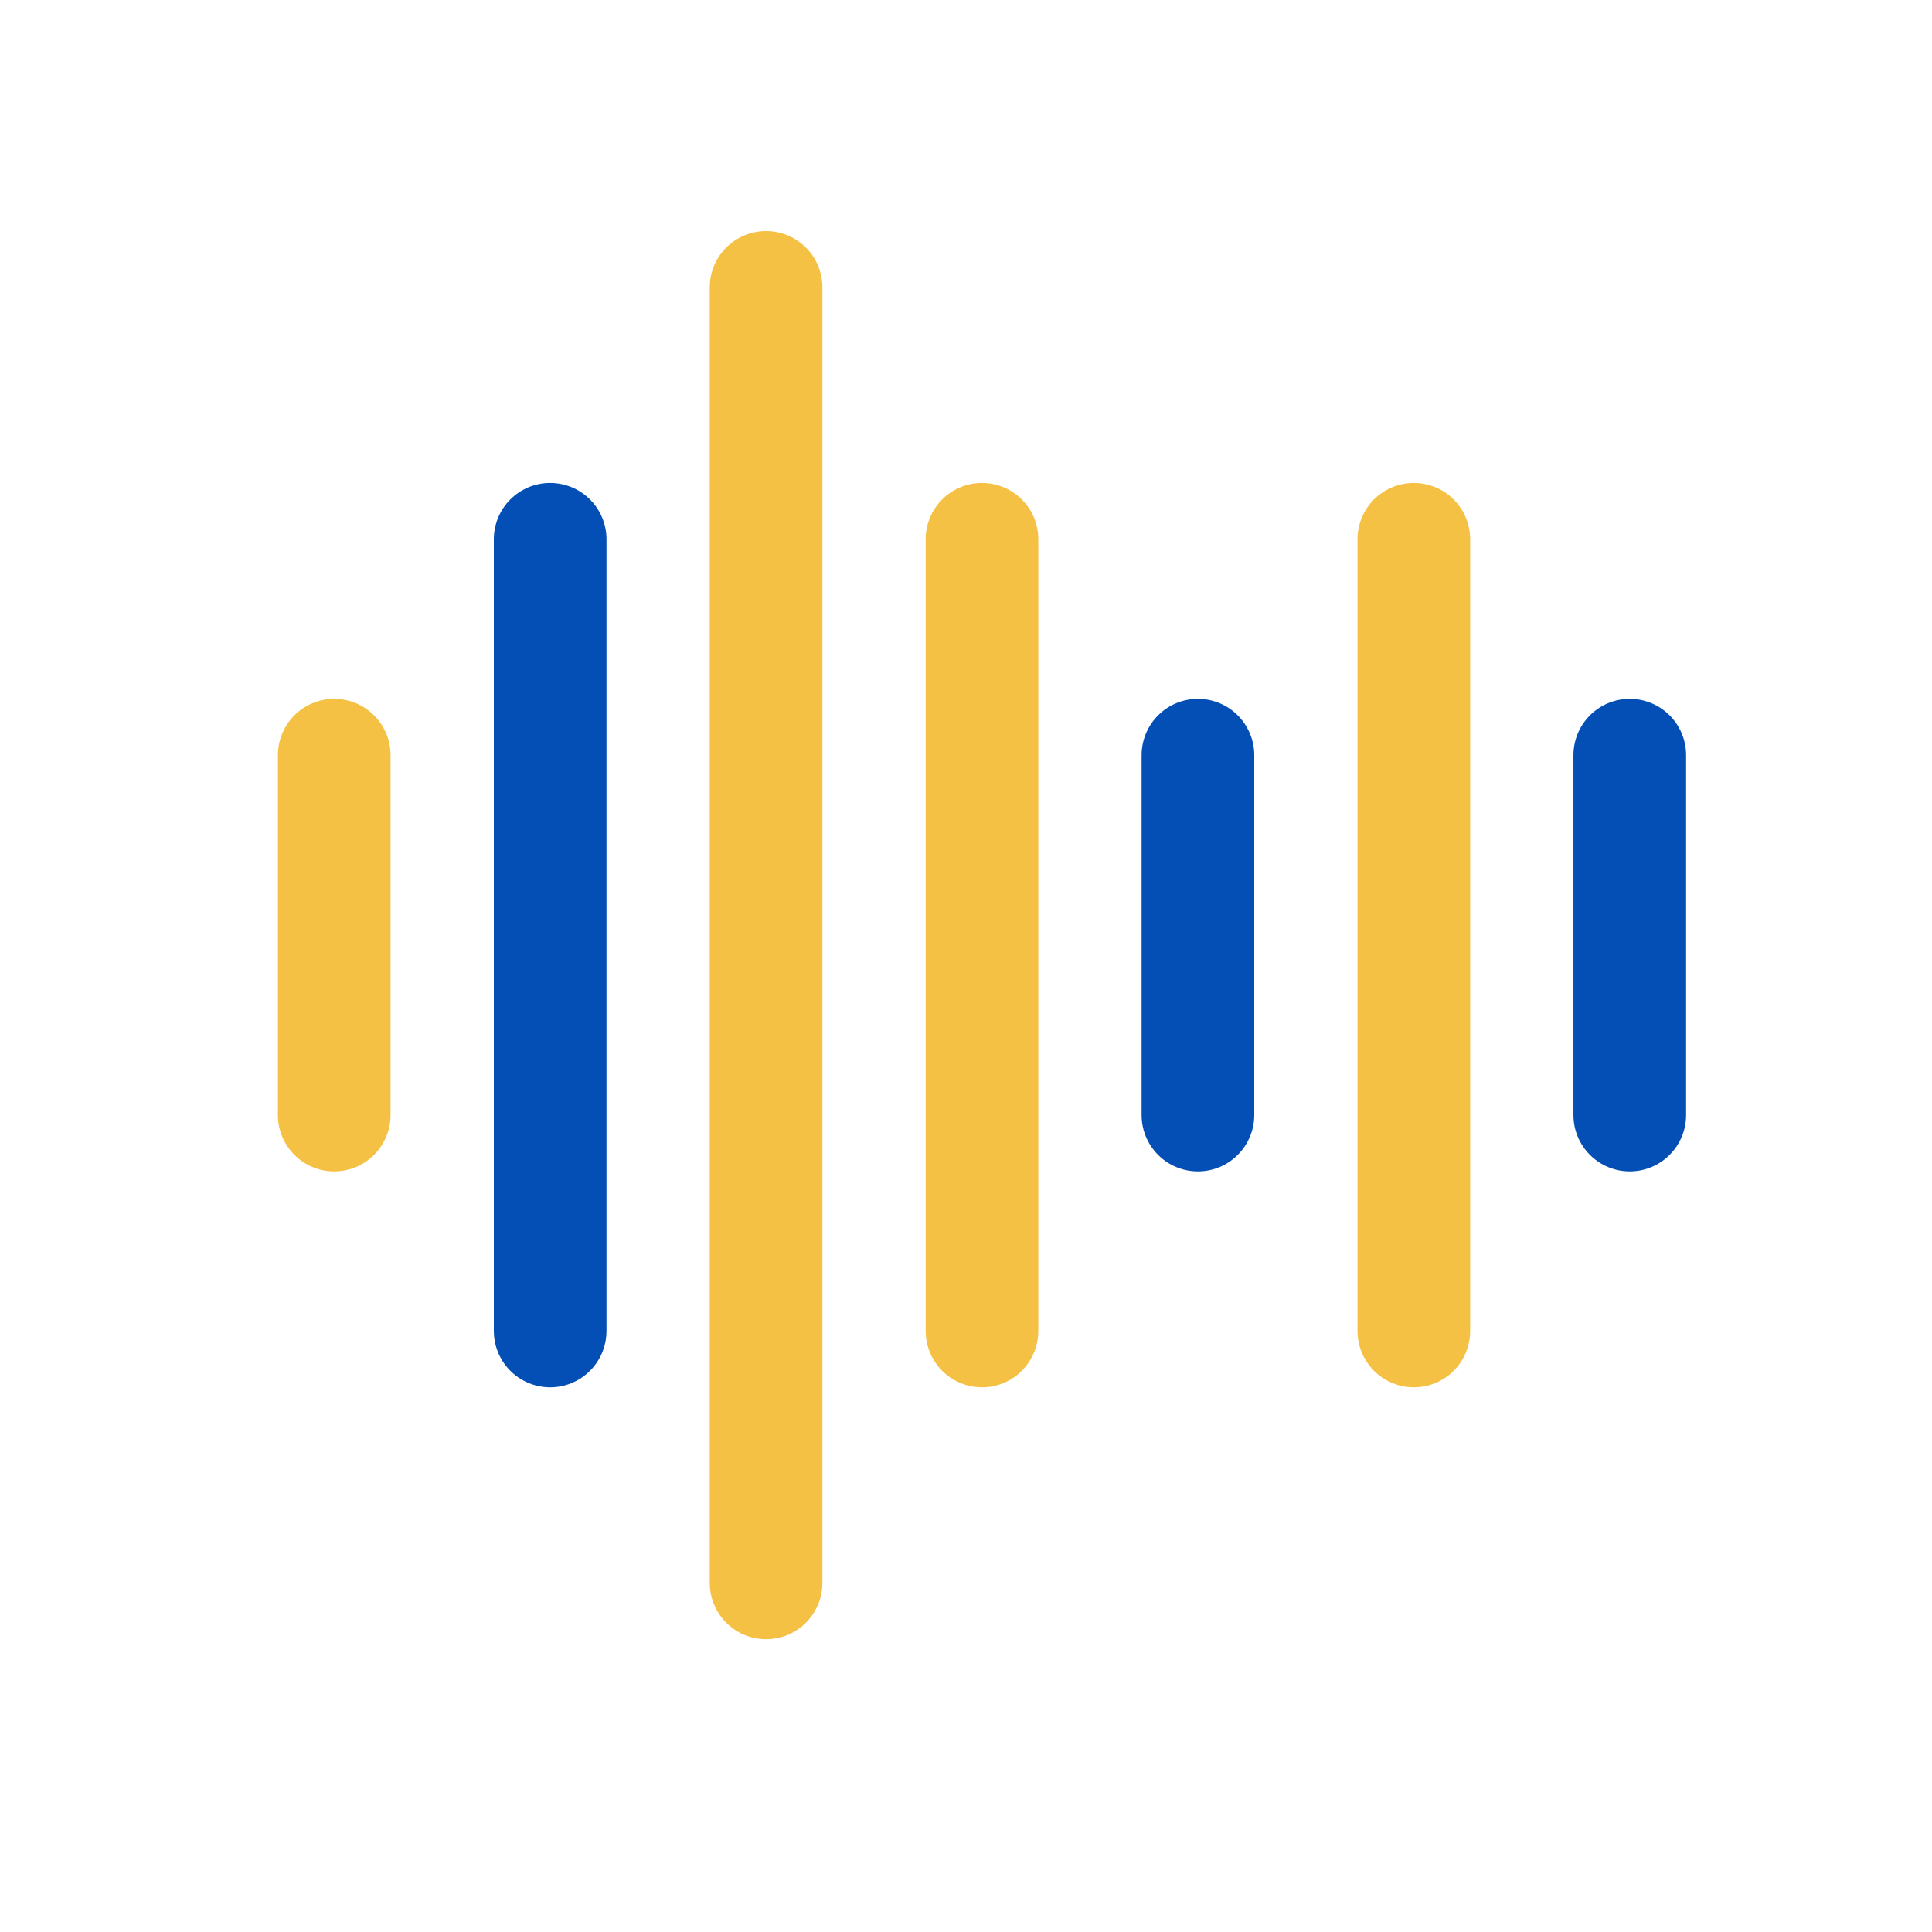 <svg
  width="73"
  height="73"
  viewBox="0 0 73 73"
  fill="none"
  xmlns="http://www.w3.org/2000/svg"
>
  <path
    d="M28.946 8.73C28.381 8.73 27.84 8.954 27.441 9.353C27.042 9.752 26.817 10.293 26.817 10.858V59.81C26.817 60.57 27.223 61.273 27.881 61.653C28.54 62.033 29.351 62.033 30.01 61.653C30.668 61.273 31.074 60.57 31.074 59.81V10.858C31.074 10.293 30.85 9.752 30.451 9.353C30.052 8.954 29.51 8.73 28.945 8.73L28.946 8.73Z"
    fill="#F5C144"
  />
  <path
    d="M20.787 18.247C20.223 18.247 19.682 18.471 19.282 18.871C18.883 19.27 18.659 19.811 18.659 20.376V50.292V50.291C18.659 51.052 19.065 51.754 19.723 52.135C20.382 52.515 21.193 52.515 21.851 52.135C22.51 51.754 22.916 51.052 22.916 50.291V20.377C22.916 19.812 22.692 19.27 22.292 18.871C21.893 18.472 21.352 18.248 20.787 18.248L20.787 18.247Z"
    fill="#034FB6"
  />
  <path
    d="M37.104 18.247C36.54 18.247 35.998 18.471 35.599 18.871C35.2 19.27 34.976 19.811 34.976 20.376V50.292V50.291C34.976 51.052 35.382 51.754 36.04 52.135C36.699 52.515 37.51 52.515 38.168 52.135C38.827 51.754 39.232 51.052 39.232 50.291V20.377C39.233 19.812 39.009 19.27 38.609 18.871C38.21 18.472 37.669 18.248 37.104 18.248L37.104 18.247Z"
    fill="#F5C144"
  />
  <path
    d="M53.422 18.247C52.857 18.247 52.316 18.471 51.916 18.871C51.517 19.27 51.293 19.811 51.293 20.376V50.292V50.291C51.293 51.052 51.699 51.754 52.357 52.135C53.016 52.515 53.827 52.515 54.486 52.135C55.144 51.754 55.55 51.052 55.55 50.291V20.377C55.55 19.812 55.325 19.27 54.926 18.871C54.527 18.472 53.986 18.248 53.422 18.248L53.422 18.247Z"
    fill="#F5C144"
  />
  <path
    d="M45.263 26.406C44.699 26.406 44.157 26.63 43.758 27.029C43.359 27.429 43.135 27.97 43.135 28.535V42.133C43.135 42.893 43.54 43.595 44.199 43.976C44.858 44.356 45.669 44.356 46.327 43.976C46.986 43.595 47.392 42.893 47.392 42.133V28.535C47.392 27.97 47.167 27.429 46.768 27.029C46.369 26.63 45.828 26.406 45.263 26.406H45.263Z"
    fill="#034FB6"
  />
  <path
    d="M61.581 26.406C61.016 26.406 60.475 26.63 60.075 27.029C59.676 27.429 59.452 27.97 59.452 28.535V42.133C59.452 42.893 59.858 43.595 60.516 43.976C61.175 44.356 61.986 44.356 62.645 43.976C63.303 43.595 63.709 42.893 63.709 42.133V28.535C63.709 27.97 63.485 27.429 63.086 27.029C62.686 26.63 62.145 26.406 61.581 26.406H61.581Z"
    fill="#034FB6"
  />
  <path
    d="M12.628 26.406C12.064 26.406 11.523 26.63 11.123 27.029C10.724 27.429 10.5 27.97 10.5 28.535V42.133C10.5 42.893 10.906 43.595 11.564 43.976C12.223 44.356 13.034 44.356 13.693 43.976C14.351 43.595 14.757 42.893 14.757 42.133V28.535C14.757 27.97 14.533 27.429 14.133 27.029C13.734 26.63 13.193 26.406 12.628 26.406H12.628Z"
    fill="#F5C144"
  />
</svg>
